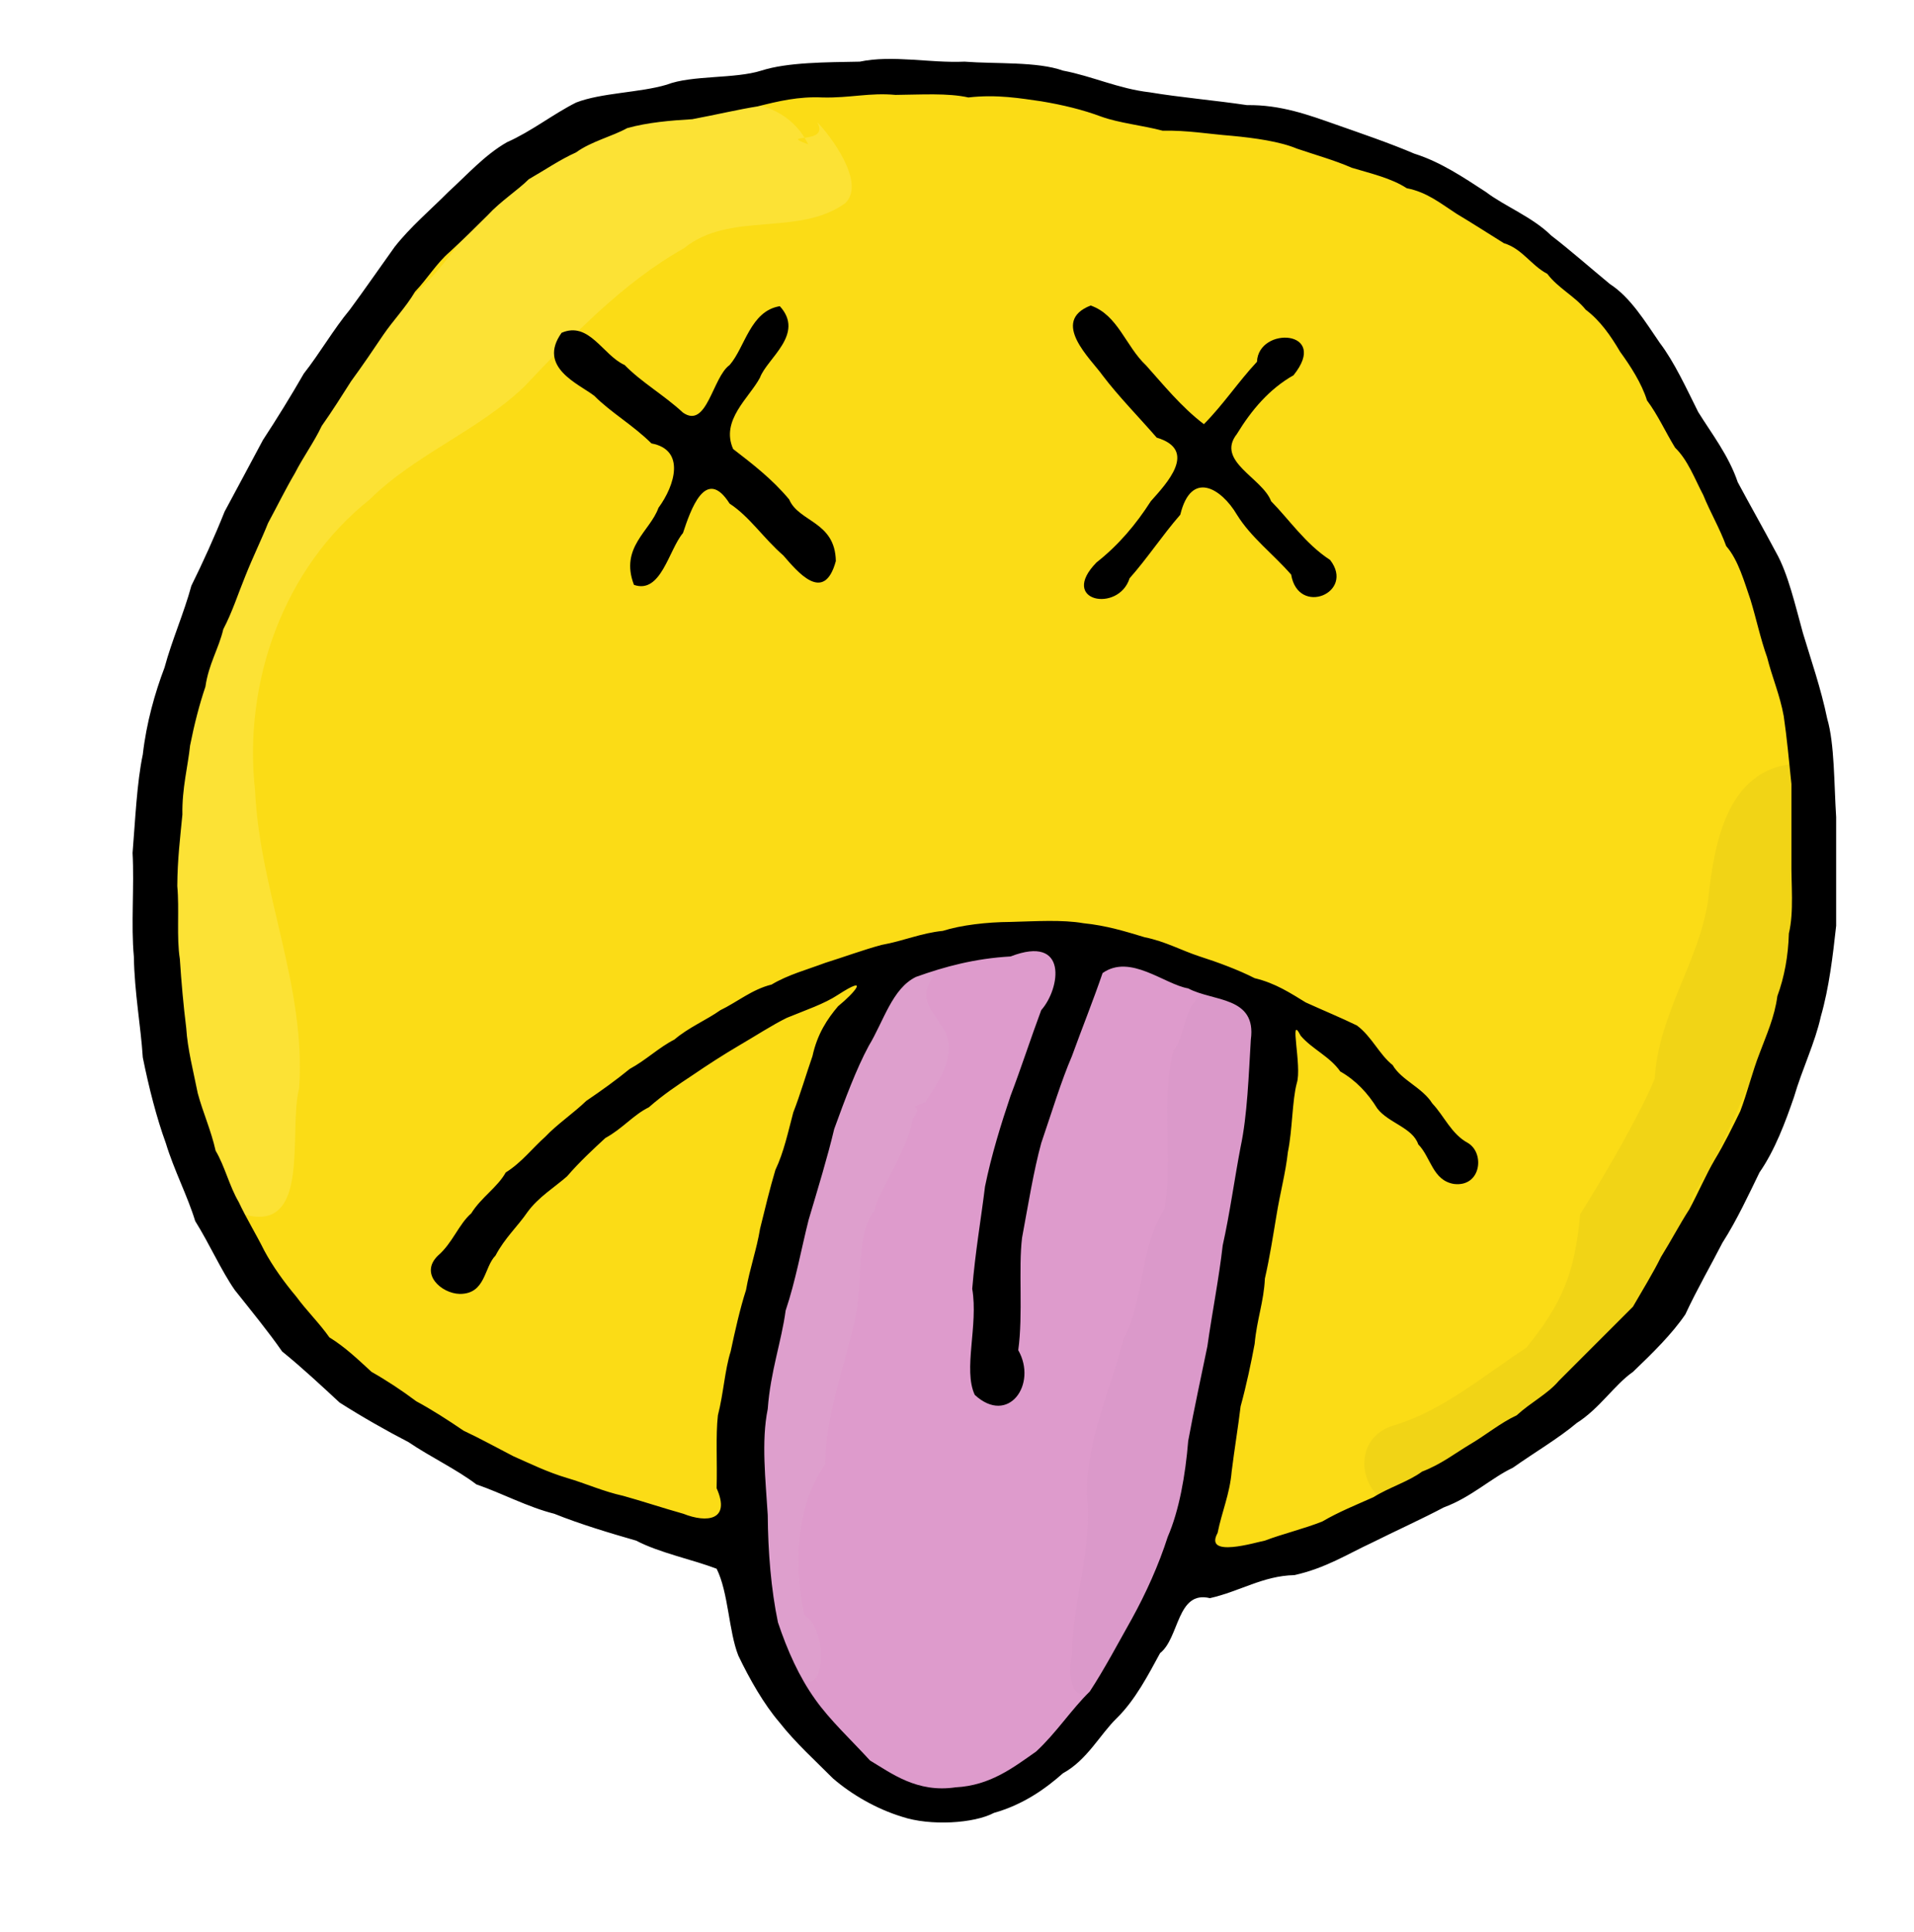 <?xml version="1.0" encoding="UTF-8" standalone="no"?>
<!-- Created with Inkscape (http://www.inkscape.org/) -->

<svg
   width="396.875mm"
   height="400.555mm"
   viewBox="0 0 396.875 400.555"
   version="1.1"
   id="svg32199"
   inkscape:version="1.2 (dc2aeda, 2022-05-15)"
   sodipodi:docname="yuck.svg"
   xmlns:inkscape="http://www.inkscape.org/namespaces/inkscape"
   xmlns:sodipodi="http://sodipodi.sourceforge.net/DTD/sodipodi-0.dtd"
   xmlns="http://www.w3.org/2000/svg"
   xmlns:svg="http://www.w3.org/2000/svg">
  <sodipodi:namedview
     id="namedview32201"
     pagecolor="#ffffff"
     bordercolor="#cccccc"
     borderopacity="1"
     inkscape:showpageshadow="0"
     inkscape:pageopacity="1"
     inkscape:pagecheckerboard="0"
     inkscape:deskcolor="#d1d1d1"
     inkscape:document-units="mm"
     showgrid="false"
     inkscape:zoom="0.2102413"
     inkscape:cx="-399.54091"
     inkscape:cy="772.9214"
     inkscape:window-width="1698"
     inkscape:window-height="777"
     inkscape:window-x="0"
     inkscape:window-y="25"
     inkscape:window-maximized="0"
     inkscape:current-layer="layer1" />
  <defs
     id="defs32196">
    <filter
       inkscape:collect="always"
       style="color-interpolation-filters:sRGB"
       id="filter4184"
       x="-0.14"
       width="1.28"
       y="-0.09"
       height="1.179">
      <feGaussianBlur
         inkscape:collect="always"
         stdDeviation="32.637"
         id="feGaussianBlur4186" />
    </filter>
    <filter
       inkscape:collect="always"
       style="color-interpolation-filters:sRGB"
       id="filter4262"
       x="-0.16"
       width="1.319"
       y="-0.096"
       height="1.192">
      <feGaussianBlur
         inkscape:collect="always"
         stdDeviation="23.227"
         id="feGaussianBlur4264" />
    </filter>
    <filter
       inkscape:collect="always"
       style="color-interpolation-filters:sRGB"
       id="filter4311"
       x="-0.31"
       width="1.619"
       y="-0.087"
       height="1.174">
      <feGaussianBlur
         inkscape:collect="always"
         stdDeviation="20.127"
         id="feGaussianBlur4313" />
    </filter>
    <filter
       inkscape:collect="always"
       style="color-interpolation-filters:sRGB"
       id="filter4344"
       x="-0.147"
       width="1.294"
       y="-0.046"
       height="1.091">
      <feGaussianBlur
         inkscape:collect="always"
         stdDeviation="10.607"
         id="feGaussianBlur4346" />
    </filter>
  </defs>
  <g
     inkscape:label="Layer 1"
     inkscape:groupmode="layer"
     id="layer1"
     transform="translate(104.052,36.676)">
    <g
       id="g4348"
       transform="matrix(0.265,0,0,0.265,-261.482,-36.561)"
       style="stroke-width:1;stroke-dasharray:none">
      <path
         sodipodi:nodetypes="ccccccccccccccccccccccc"
         inkscape:connector-curvature="0"
         id="path4139"
         d="M 1120.684,68.071 975.227,137.494 740.511,471.385 c -20.296,134.612 -63.022,266.982 0,409.926 28.694,92.33 61.465,179.903 142.152,211.575 l 204.963,95.87 72.729,19.835 181.822,16.529 214.881,6.612 211.575,-102.481 148.763,-132.234 89.258,-231.41 13.223,-165.293 -56.2,-171.904 -109.093,-191.739 -102.481,-85.952 -142.152,-56.2 -105.787,-13.223 -85.952,-13.223 -69.423,-9.918 h -128.928 l -69.423,13.223 z"
         style="fill:#fbdc16;fill-opacity:1;fill-rule:evenodd;stroke:none;stroke-width:1;stroke-linecap:butt;stroke-linejoin:miter;stroke-dasharray:none;stroke-opacity:1" />
      <path
         inkscape:connector-curvature="0"
         id="path4141"
         d="m 1276.059,765.606 -76.035,191.739 -23.141,287.609 79.34,135.54 76.035,33.059 46.282,-13.223 85.952,-76.035 49.588,-89.258 42.976,-178.516 29.753,-204.963 -3.306,-76.035 -132.234,-46.282 -85.952,9.918 -56.2,13.223 z"
         style="fill:#de9bcc;fill-opacity:1;fill-rule:evenodd;stroke:none;stroke-width:1;stroke-linecap:butt;stroke-linejoin:miter;stroke-dasharray:none;stroke-opacity:1" />
      <path
         inkscape:connector-curvature="0"
         id="path4143"
         d="m 1226.472,112.483 c -20.984,-42.925 -77.473,-36.204 -116.886,-30.094 -47.242,7.629 -94.993,25.373 -124.3,65.401 -28.614,32.214 -47.816,74.348 -86.715,95.689 -49.144,42.928 -57.252,113.4 -100.36,161.165 -41.014,61.15 -56.462,134.485 -70.763,205.523 -44.376,68.67 -22.576,153.688 -0.687,225.957 11.232,40.749 23.818,86.534 58.58,113.595 52.58,14.63 34.158,-65.967 42.8,-98.574 5.673,-79.752 -30.923,-154.169 -34.492,-233.245 -9.324,-84.701 22.132,-173.851 89.739,-227.603 35.889,-35.487 84.926,-53.729 120.938,-88.3 37.937,-40.06 76.675,-80.999 124.945,-108.231 36.015,-29.269 89.382,-8.795 126.117,-35.181 18.864,-18.063 -20.177,-62.78 -21.822,-63.188 10.427,17.943 -32.064,7.937 -7.094,17.086 z"
         style="opacity:0.57;fill:#ffee74;fill-opacity:1;fill-rule:evenodd;stroke:none;stroke-width:1;stroke-linecap:butt;stroke-linejoin:miter;stroke-dasharray:none;stroke-opacity:1;filter:url(#filter4184)" />
      <path
         inkscape:connector-curvature="0"
         id="path4189"
         d="m 2006.653,597.007 c -61.592,-1.946 -71.556,63.531 -76.204,108.293 -7.994,48.425 -38.488,87.365 -41.624,138.183 -10.91,26.743 -39.071,75.526 -58.308,105.971 -4.138,46.752 -14.753,70.47 -42.052,104.357 -33.2,21.77 -64.687,48.739 -103.011,60.668 -46.359,12.751 -18.351,86.233 26.403,54.235 33.075,-9.575 73.459,-44.959 86.528,-62.606 21.106,-13.531 56.294,-20.259 67.435,-58.117 21.446,-36.462 41.568,-70.285 53.063,-113.725 23.568,-34.282 37.468,-75.667 56.227,-113.33 15.282,-46.874 40.696,-92.469 35.039,-143.419 -2.145,-24.067 3.021,-87.084 -3.164,-70.613 z"
         style="opacity:0.634;fill:#e3c817;fill-opacity:1;fill-rule:evenodd;stroke:none;stroke-width:1;stroke-linecap:butt;stroke-linejoin:miter;stroke-dasharray:none;stroke-opacity:1;filter:url(#filter4262)" />
      <path
         inkscape:connector-curvature="0"
         id="path4266"
         d="m 1553.751,768.912 c -37.074,6.795 -29.772,39.974 -41.467,52.279 -10.259,40.902 -0.269,83.002 -6.95,124 -19.793,31.025 -15.892,71.98 -32.072,101.79 -9.901,39.263 -29.586,79.594 -28.622,122.448 4.424,42.247 -11.436,82.604 -11.773,124.153 -5.63,30.838 9.304,41.759 18.263,18.848 15.123,-16.342 22.836,-24.624 34.796,-31.958 6.708,-18.849 14.131,-42.23 18.085,-62.951 7.389,-14.391 14.522,-39.541 24.115,-66.195 7.786,-20.568 15.345,-42.583 18.918,-60.232 -9.984,-39.814 14.169,-56.235 11.476,-94.442 15.424,-3.632 13.794,-43.846 8.43,-65.012 16.103,-35.811 9.685,-81.463 18.702,-122.084 12.271,-25.294 -38.081,-46.043 -22.253,-40.113 l -4.76,-1.255 -4.889,0.722 z"
         style="opacity:0.362;fill:#cb87b9;fill-opacity:1;fill-rule:evenodd;stroke:none;stroke-width:1;stroke-linecap:butt;stroke-linejoin:miter;stroke-dasharray:none;stroke-opacity:1;filter:url(#filter4311)" />
      <path
         inkscape:connector-curvature="0"
         id="path4315"
         d="m 1289.283,762.3 c -6.025,25.992 3.11,-11.97 -7.047,14.514 -30.533,21.331 -51.694,51.243 -59.312,86.357 -6.767,20.054 -8.391,26.988 -14.489,47.297 -6.539,37.83 -18.967,73.118 -32.088,108.271 5.402,40.614 7.97,83.684 -3.961,123.607 -15.719,27.685 -7.681,60.032 0.085,86.753 7.825,18.89 21.693,45.344 41.545,71.238 22.328,43.235 32.374,-21.999 9.264,-37.407 -8.45,-41.164 -6.137,-85.551 16.551,-118.064 -9e-4,-37.145 14.246,-73.804 22.989,-111.917 7.016,-29.433 0.377,-68.936 15.692,-86.434 0.42,-11.108 27.002,-48.953 29.671,-71.938 10.633,-12.904 -8.436,-5.944 9.87,-12.654 3.782,-7.85 31.346,-39.037 11.077,-61.844 -2.506,-7.844 -18.865,-17.611 -4.384,-37.295 -8.407,-12.078 -22.713,-3.453 -35.465,-0.485 z"
         style="opacity:0.495;fill:#deaed1;fill-opacity:1;fill-rule:evenodd;stroke:none;stroke-width:1;stroke-linecap:butt;stroke-linejoin:miter;stroke-dasharray:none;stroke-opacity:1;filter:url(#filter4344)" />
      <g
         transform="rotate(-90,1364.307,735.5)"
         id="layer0"
         style="stroke-width:1;stroke-dasharray:none">
        <path
           style="fill:#000000;stroke-width:1;stroke-dasharray:none"
           inkscape:connector-curvature="0"
           id="path7"
           d="m 1376,1402 h 85 c 26.2,-1.7 57.1,-1.2 77,-7 23.8,-4.9 46.3,-12.8 67,-19 21.6,-6 46.4,-11.6 63,-21 18.6,-9.9 38,-20.9 55,-30 21.2,-7.2 38.2,-20.6 55,-31 18.2,-9.1 39,-18.6 54,-30 16.7,-11.5 35.6,-22.9 46,-39 12.7,-15.4 26.9,-31.5 38,-46 14.4,-14.5 22.9,-36.4 34,-51 11.4,-17.5 23.6,-35.6 30,-56 8.3,-19.4 16,-42.1 23,-62 7.2,-20.5 15.4,-42.6 15,-69 3.7,-24.8 6.1,-52.8 10,-76 2.8,-24.6 12.7,-45.1 17,-68 7.2,-20.1 5.1,-52.5 7,-77 -1.2,-27.6 5.4,-56.2 0,-82 -0.5,-26 -0.4,-56.5 -7,-77 -6.6,-20.8 -3.4,-54.4 -11,-74 -6.3,-21 -6.3,-51.3 -14,-71 -9.1,-18.1 -22.6,-35 -31,-54 -9.8,-17.3 -25.9,-31.6 -39,-46 -13.5,-13.4 -27.5,-29.9 -43,-42 -15.6,-11.2 -33.6,-23.6 -49,-35 -15.1,-12.6 -34.4,-23.7 -50,-36 -16.9,-9.7 -35.7,-21.3 -52,-32 -17.8,-9.6 -37.8,-20.1 -56,-30 -18.9,-7.5 -39.8,-17 -58,-26 -21.4,-5.8 -42.5,-15.2 -64,-21 -19.7,-7.5 -43.3,-14.2 -68,-17 -22.3,-4.7 -51.5,-5.9 -77,-8 -26,1.4 -56.5,-1.3 -81,1 -28.7,0.5 -54.1,5.4 -79,7 -23.4,4.7 -47.6,10.9 -67,18 -21.4,6.5 -41.3,17 -61,23 -17.7,11.1 -38.8,20.4 -54,31 -16,12.7 -32.7,26.4 -48,37 -12.8,15.8 -27.5,31.5 -40,45 -11.1,17.4 -22.1,36.8 -31,54 -11.5,16.9 -21.2,37.5 -33,53 -7,20.3 -17.7,40 -23,61 -8.1,20.1 -15.1,43.5 -21,64 -9.6,18.4 -14.7,43.8 -22,63 -18.6,9.3 -48.9,9.4 -68,17 -18.8,9 -38.1,20.1 -52,32 -16.1,12.6 -30.5,28.6 -44,42 -12.8,14.8 -23.9,34.1 -30,54 -7.4,22.1 -5.3,56.4 3,72 6.4,22.9 19.1,40.6 31,54 10.3,18.9 30.5,29.1 43,42 14.4,14.7 34.5,25 51,34 11.9,15.2 49.3,13.1 43,39 5.3,23.5 17.5,41.6 18,66 5.3,24.3 17.1,42.9 25,60 9.8,19.7 19.3,40.6 28,57 7.9,21.5 22.9,36.9 31,54 12.1,17.2 23.4,36.3 35,50 11.3,17.9 30,29.6 40,44 14.7,15.4 29.8,30.7 45,41 19.8,9.2 39,20.3 56,29 17.6,11.3 38.4,20.9 55,29 17.6,12.2 39.8,20.4 59,27 22.2,6.5 42.5,16.5 63,21 22.6,6.5 47.5,9.4 71,12 z m 111,-35 h -60 c -18.2,-0.3 -40.1,2.1 -57,-2 -17.6,-0.5 -34.1,-3.5 -49,-9 -16.6,-2.2 -29.9,-8.4 -45,-14 -13.4,-5.3 -31.4,-9.8 -45,-15 -12.5,-6.1 -25.6,-12.5 -38,-20 -12.1,-7.1 -25.9,-12.9 -39,-20 -11.5,-7.4 -24.3,-14.1 -37,-22 -12.6,-6.2 -26.5,-14.8 -39,-22 l -29,-29 -29,-29 c -10.3,-8.7 -16.7,-21.8 -27,-33 -5.6,-12.3 -15.8,-24.6 -23,-37 -6.7,-11.2 -15.3,-22.1 -21,-37 -7.9,-10.7 -12.3,-25.7 -20,-38 -5.9,-13.2 -11.5,-27.2 -19,-40 -5.5,-13.6 -9.9,-31.7 -15,-45 -1.3,-7.1 -14,-48 6,-37 16.9,3.4 30.3,9.5 48,11 17.7,2.2 34.4,5 51,7 16.3,4.5 34.9,8.4 49,11 19,1.7 33,7.2 51,8 16.6,3.8 33.5,6.4 49,9 18.1,2.9 33.4,7.2 50,9 17.4,3.6 40.2,3.3 54,7 13,4.2 55.5,-6.5 37,3 -10.5,8.9 -16.2,22.8 -28,31 -6.9,12.2 -17,21.6 -29,29 -11.3,8.7 -14.9,27.6 -28,32 -10,9.9 -28.3,11.2 -31,28 -2.5,21 23.9,24.3 32,11 7,-13.1 21.1,-18.6 31,-28 12.4,-7.7 18.3,-24.3 30,-31 8.4,-10.6 22.3,-16.3 31,-28 6.1,-12.5 11.8,-26.4 18,-40 7.3,-12 15.1,-23.7 19,-40 6.5,-12.7 12.6,-29.2 17,-43 4.7,-14.4 11.8,-26.9 15,-43 4.6,-15.2 9.2,-30.1 11,-48 2.9,-16.5 1.5,-37.5 1,-57 -0.1,-18.6 -2.5,-38.8 -7,-53 -1.7,-17 -7.8,-30.4 -11,-48 -3.9,-14.4 -9.2,-28.7 -14,-44 -5.2,-13.8 -9.3,-29.2 -17,-42 -3.7,-15.2 -14,-27.4 -20,-40 -7.8,-11 -13.5,-24.9 -23,-36 -6.2,-12.2 -16,-22.1 -23,-35 -8.6,-10.5 -16.8,-21.9 -25,-34 -9.4,-9.7 -18.5,-23.1 -28,-32 -8.9,-10.1 -20.1,-18.4 -28,-31 -11.9,-6.7 -19.2,-19 -32,-27 -8.5,-9.8 -23.2,-14.6 -33,-26 -14.2,-14.7 -29.7,2.6 -30,17 -0.1,20.4 20.9,18.9 30,28 13.7,7.2 23,17.5 34,25 11.9,8.7 19.2,21 28,31 11.1,9.5 21.9,21.2 30,30 7.2,13.3 18.1,21.9 24,34 9.9,11.2 17.7,23 25,34 8.4,12.3 16.1,24.3 23,36 7.6,13.1 16.5,26.7 22,38 6,14.6 10.9,29.3 18,40 16.1,24.9 2.1,13.6 -9,0 -9.8,-8.3 -21.5,-16.2 -39,-20 -13.4,-4.7 -30.8,-9.8 -44,-15 -15,-4 -31.2,-7.4 -45,-14 -14.4,-4.3 -30.1,-8.1 -46,-12 -16.5,-2.7 -30.8,-8 -48,-11 -14.5,-4.7 -32.9,-8.8 -48,-12 -14.5,-4.6 -33,-5.6 -50,-10 -15.9,-1.8 -36.9,-0.4 -57,-1 -25.3,11.3 -27.3,-7.7 -20,-26 4.5,-16 10.1,-32.9 14,-47 3.5,-15.9 9.7,-29.3 14,-44 4.6,-15.5 11.1,-28.6 17,-42 6.7,-13 13.7,-25.6 20,-39 8,-11.7 16.8,-25.4 23,-37 8.4,-11.2 16.2,-23 23,-35 9.7,-10.6 19.3,-20.5 27,-33 11.1,-7.8 20.7,-17.7 32,-26 10.8,-9.1 23.8,-18.5 36,-25 12.5,-6.2 24.6,-13.7 38,-20 12.2,-7.2 28.1,-10.9 40,-18 16.4,-3.7 29.7,-9.9 45,-14 16.7,-3.3 34.5,-8 51,-9 17.7,-2.2 35.6,-3.8 54,-5 16.9,-2.7 38.8,-0.3 57,-2 20.9,0.1 38.3,2.3 56,4 20.4,-0.4 38.2,4.4 54,6 16.6,3.3 32.2,7.3 46,12 18,2.6 29.7,10.4 45,14 13.3,7 28.1,11.7 41,17 15.2,6 30.3,13.4 42,18 13.7,7.4 26.8,13.8 39,21 13.1,6.7 24.3,15 37,21 11.9,8.4 24,16 35,23 12.3,9 25.7,18.1 36,25 12,8.2 21.9,17.9 34,25 10.2,9.7 22.4,17 31,27 9.8,10.7 19.6,20.5 29,30 10.7,9.8 19.5,23.5 28,32 7.4,12.9 15.4,24.5 21,37 8.8,12.2 12.4,28.1 19,40 4.5,16.1 6,34.2 7,51 3.4,18.2 7.7,36.4 10,51 4.1,16.4 7.9,32.1 7,51 -0.5,21.6 3.9,36.8 2,57 0.2,20 1.6,41 -2,57 2.6,22.4 -0.8,41.4 -3,57 -2.8,16.8 -6.6,32.6 -12,47 -5.1,14.2 -6.8,32.1 -11,48 0.4,19.4 -2.6,35.9 -4,54 -1.7,18.2 -4.5,37.9 -10,51 -4.8,14 -9,29.3 -15,43 -4.5,14.9 -8.1,30.9 -16,43 -3.1,16 -12,26.6 -20,39 -7.1,11.9 -15.9,25.6 -23,37 -4.4,14.5 -17.3,21.2 -24,34 -11.2,8.4 -17.5,21.6 -28,30 -8.7,11.5 -20.3,19.5 -33,27 -11.1,8.1 -24.8,16.9 -38,21 -11.5,8.6 -25,14.6 -37,22 -9.7,10 -24.1,15.2 -37,22 -13.8,5.6 -26,12.9 -40,18 -10.8,9.5 -28.5,14.3 -42,19 -14.7,4.5 -30.9,7.9 -45,13 -15.9,4 -29.4,10 -46,13 -17,2.5 -34.9,4.1 -53,6 z M 1287,944 c -27.9,-1.7 -59.2,-2.7 -84,-8 -23.9,-4.6 -52.5,-8.5 -77,-14 -25.7,-2.9 -52.7,-8.3 -79,-12 -23.5,-4.8 -47.9,-10.2 -74,-15 -27,-2.2 -54.5,-7.1 -75,-16 -22.2,-7.1 -44.4,-17.2 -64,-28 -18.1,-10.2 -39.3,-21.4 -57,-33 -14.3,-14.6 -32.5,-26.3 -47,-42 -12.3,-17.6 -26.6,-35.7 -28,-63 -4.5,-30.1 10.9,-50.1 21,-67 15.9,-14.5 31.5,-31.4 48,-43 17.5,-12.5 38.2,-21.7 60,-29 25.7,-5.4 55.6,-7.8 84,-8 27,-1.6 57.5,-5.2 83,0 29.2,2.1 52.9,10.8 77,14 23.1,7.8 48.5,12.3 71,18 24.6,7.3 49.4,14.9 71,20 23.4,8.5 47,17.3 65,27 19.3,11.7 45,18.4 54,37 8.1,22.6 14.4,46 16,74 17.5,45.3 -25.1,39 -42,24 -21.1,-7.9 -45.5,-15.8 -67,-24 -21.7,-7.3 -46.4,-15 -71,-20 -25.5,-3.1 -50.8,-7.6 -80,-10 -28.5,4.9 -63.3,-7.3 -83,2 -24.2,26.3 8.4,49.2 35,34 27.7,3.9 63.9,0 88,3 26.3,4.9 52.1,9 74,15 24,8.2 48.8,15.7 68,24 22.6,8.2 43.9,16.8 65,24 15.3,21.6 -8.8,48.3 -12,67 -10.4,19.3 -6,53.6 -40,49 z"
           sodipodi:nodetypes="ccccccccccccccccccccccccccccccccccccccccccccccccccccccccccccccccccccccccccccccccccccccccccccccccccccccccccccccccccccccccccccccccccccccccccccccccccccccccccccccccccccccccccccccccccccccccccccccccccccccccccccccccccccccccccccccccccc" />
      </g>
    </g>
    <rect
       style="fill:#fbdc16;fill-opacity:0;stroke:#000000;stroke-width:0.265;stroke-linecap:round;stroke-dasharray:none;stroke-opacity:0"
       id="rect26909"
       width="396.61"
       height="395.503"
       x="-103.92"
       y="-31.756" />
    <path
       d="m 57.647,26.801 c -6.122,0.987 -7.211,8.535 -10.405,12.193 -3.557,2.526 -4.694,13.354 -9.679,9.87 -3.993,-3.687 -8.59,-6.27 -12.099,-9.87 -4.501,-2.003 -7.356,-9.144 -13.066,-6.677 -5.106,7.141 3.581,10.596 6.775,13.064 3.46,3.484 8.033,6.067 11.857,9.87 7.066,1.306 4.912,8.651 1.452,13.354 -1.718,4.848 -8.058,8.186 -5.081,15.967 5.614,1.974 7.211,-7.258 10.163,-10.741 1.549,-4.645 4.67,-14.021 9.679,-6.096 4.113,2.671 7.066,7.228 11.131,10.741 2.855,3.28 8.445,10.19 10.889,1.161 -0.145,-8.245 -7.67,-8.041 -9.679,-12.773 -3.557,-4.267 -7.67,-7.403 -11.615,-10.451 -2.662,-5.98 3.363,-10.625 5.565,-14.805 1.452,-3.977 9.388,-9.028 4.113,-14.805 z"
       style="fill:#000000;stroke-width:0.265;stroke-dasharray:none"
       id="path308" />
    <path
       d="m 122.099,26.66 c -8.511,3.322 0.122,11.158 2.446,14.455 3.302,4.362 7.557,8.673 11.25,12.933 8.658,2.587 2.006,9.561 -1.223,13.187 -3.082,4.818 -6.726,9.129 -11.25,12.68 -7.949,8.115 4.574,10.499 6.848,3.297 3.669,-4.134 6.824,-8.952 10.517,-13.187 2.25,-9.332 8.511,-5.478 11.74,0 2.935,4.742 7.484,8.115 11.25,12.426 1.467,8.724 13.329,3.728 8.071,-3.043 -5.087,-3.297 -8.536,-8.445 -12.229,-12.173 -1.81,-4.844 -11.544,-8.293 -7.093,-13.948 3.057,-4.996 6.701,-9.307 11.74,-12.173 7.582,-9.408 -7.264,-10.245 -7.582,-2.79 -3.84,4.108 -7.019,8.927 -11.006,12.933 -4.72,-3.576 -8.536,-8.343 -11.984,-12.173 -4.256,-4.007 -5.821,-10.448 -11.495,-12.426 z"
       style="fill:#000000;stroke-width:0.265;stroke-dasharray:none"
       id="path385" />
  </g>
</svg>
